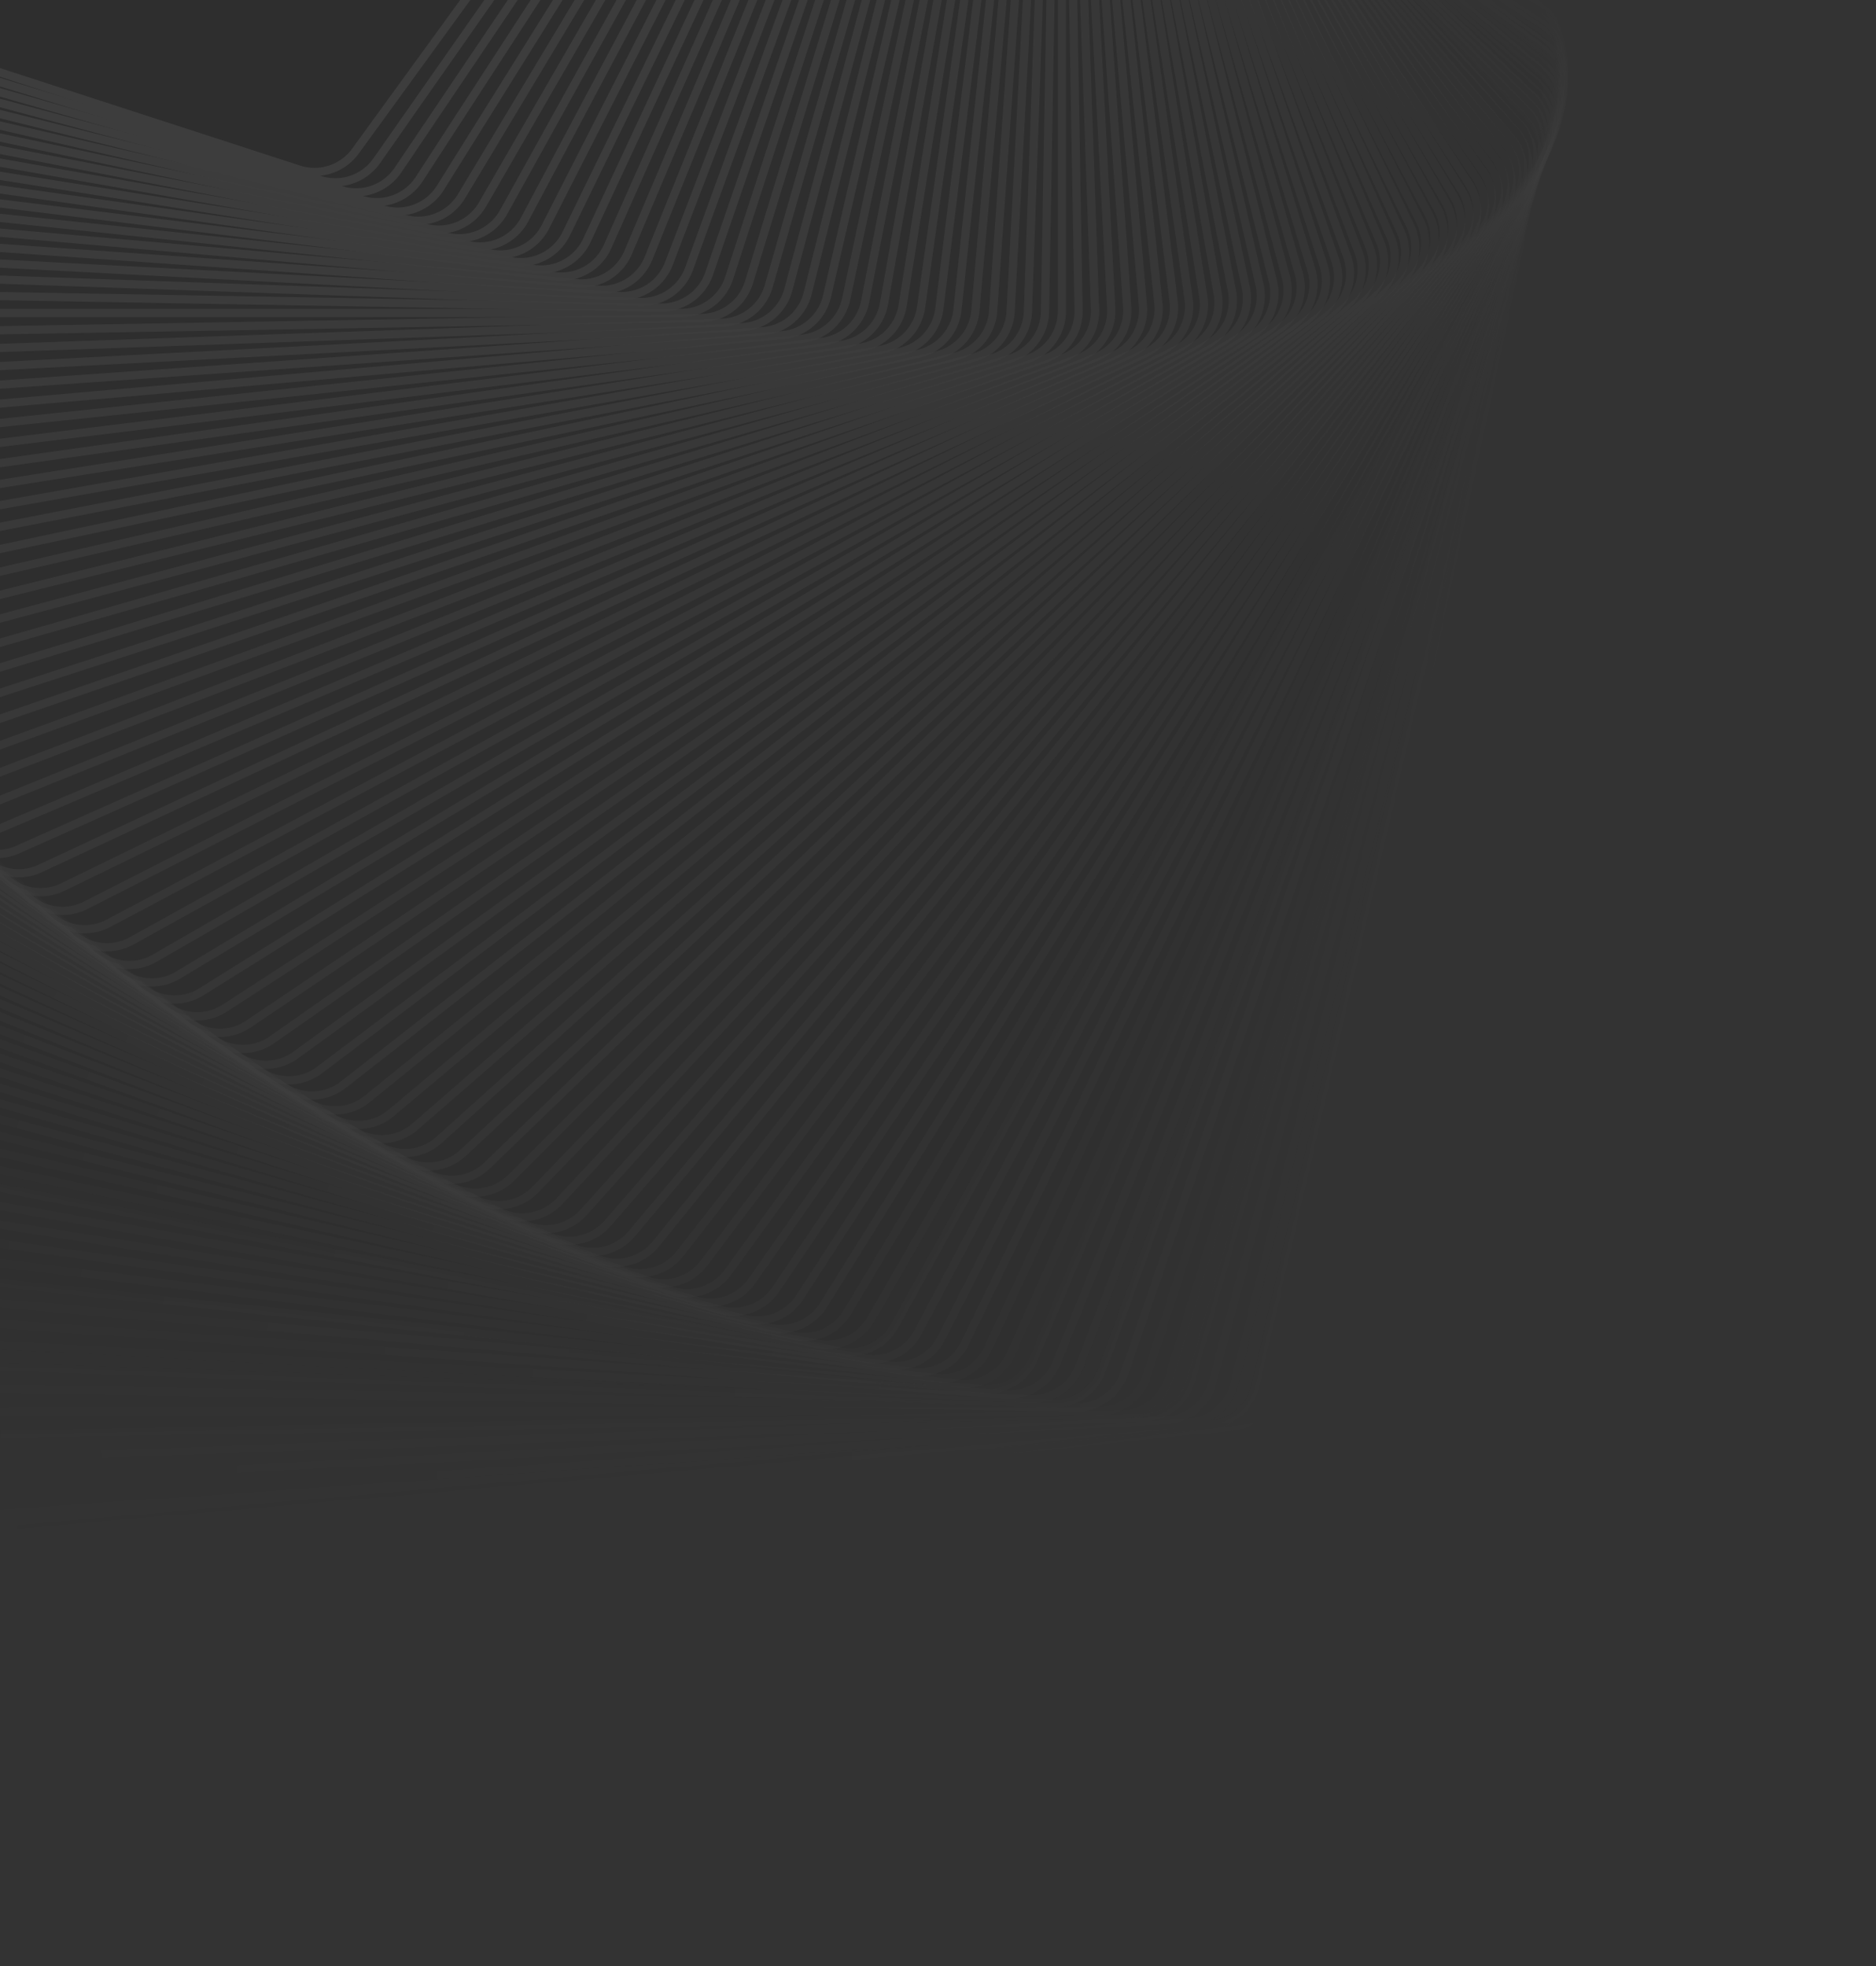 <svg width="685" height="718" xmlns="http://www.w3.org/2000/svg"><rect width="100%" height="100%" fill="#333333" stroke="none"/><g opacity=".1" stroke-width="3"><path opacity=".01" d="M97.252-234.025a18.499 18.499 0 0 1 21.536-3.027L558.42-3.296a18.5 18.5 0 0 1 9.533 19.547L481.491 506.6a18.5 18.5 0 0 1-15.644 15.108l-493.068 69.296a18.501 18.501 0 0 1-19.202-10.21l-218.271-447.522a18.5 18.5 0 0 1 3.777-21.418L97.252-234.025Z" stroke="url(#a)"/><path opacity=".02" d="M103.28-239.309a18.498 18.498 0 0 1 21.585-2.65L559.509-1.032a18.499 18.499 0 0 1 9.191 19.71L473.878 506.5a18.502 18.502 0 0 1-15.906 14.833l-493.248 60.563a18.5 18.5 0 0 1-19.02-10.544L-264.319 120.96a18.5 18.5 0 0 1 4.15-21.349l363.448-338.92Z" stroke="url(#b)"/><path opacity=".03" d="M109.298-244.457a18.499 18.499 0 0 1 21.628-2.273L560.467 1.265a18.498 18.498 0 0 1 8.845 19.868L466.19 506.285a18.5 18.5 0 0 1-16.162 14.552l-493.273 51.845a18.5 18.5 0 0 1-18.834-10.874l-201.738-453.11a18.501 18.501 0 0 1 4.522-21.273l368.593-331.882Z" stroke="url(#c)"/><path opacity=".04" d="M115.303-249.47a18.501 18.501 0 0 1 21.666-1.895L561.291 3.593a18.5 18.5 0 0 1 8.498 20.02L458.431 505.954a18.5 18.5 0 0 1-16.413 14.268l-493.145 43.144a18.499 18.499 0 0 1-18.642-11.201L-263.192 96.489a18.5 18.5 0 0 1 4.893-21.19L115.303-249.47Z" stroke="url(#d)"/><path opacity=".051" d="M121.296-254.348a18.5 18.5 0 0 1 21.695-1.517L561.984 5.95a18.501 18.501 0 0 1 8.147 20.165L450.605 505.506a18.5 18.5 0 0 1-16.66 13.979L-58.918 553.95a18.5 18.5 0 0 1-18.444-11.525l-185.08-458.091a18.498 18.498 0 0 1 5.261-21.102l378.477-317.58Z" stroke="url(#e)"/><path opacity=".061" d="M127.274-259.093a18.501 18.501 0 0 1 21.718-1.138L562.545 8.334a18.5 18.5 0 0 1 7.794 20.303L442.714 504.94a18.5 18.5 0 0 1-16.901 13.687l-492.43 25.807a18.501 18.501 0 0 1-18.24-11.845L-261.568 72.236a18.5 18.5 0 0 1 5.628-21.007l383.215-310.322Z" stroke="url(#f)"/><path opacity=".071" d="M133.234-263.703a18.5 18.5 0 0 1 21.735-.759L562.975 10.741a18.5 18.5 0 0 1 7.438 20.437L434.76 504.257a18.5 18.5 0 0 1-17.138 13.389l-491.844 17.176a18.5 18.5 0 0 1-18.03-12.162L-260.575 60.197a18.5 18.5 0 0 1 5.995-20.906l387.814-302.994Z" stroke="url(#g)"/><path opacity=".081" d="M139.172-268.181a18.498 18.498 0 0 1 21.744-.38l402.353 281.73a18.501 18.501 0 0 1 7.081 20.564L426.742 503.452a18.5 18.5 0 0 1-17.369 13.089l-491.107 8.572a18.5 18.5 0 0 1-17.815-12.474L-259.462 48.217a18.498 18.498 0 0 1 6.358-20.798l392.276-295.6Z" stroke="url(#h)"/><path opacity=".091" d="M145.087-272.527a18.5 18.5 0 0 1 21.748 0L563.432 15.618a18.5 18.5 0 0 1 6.72 20.683L418.666 502.53a18.5 18.5 0 0 1-17.595 12.783h-490.22a18.501 18.501 0 0 1-17.595-12.783L-258.23 36.301a18.5 18.5 0 0 1 6.72-20.683l396.597-288.145Z" stroke="url(#i)"/><path opacity=".101" d="M150.979-276.741a18.5 18.5 0 0 1 21.744.379l390.74 294.444a18.498 18.498 0 0 1 6.358 20.797L410.534 501.483a18.499 18.499 0 0 1-17.815 12.474l-489.184-8.539a18.502 18.502 0 0 1-17.369-13.088L-256.879 24.45a18.5 18.5 0 0 1 7.08-20.564l400.778-280.627Z" stroke="url(#j)"/><path opacity=".111" d="M156.84-280.825a18.502 18.502 0 0 1 21.735.759L563.359 20.56a18.501 18.501 0 0 1 5.994 20.906L402.346 500.315a18.5 18.5 0 0 1-18.03 12.161l-488-17.041a18.5 18.5 0 0 1-17.138-13.39l-134.593-469.38a18.5 18.5 0 0 1 7.439-20.437L156.84-280.825Z" stroke="url(#k)"/><path opacity=".121" d="M162.675-284.778a18.5 18.5 0 0 1 21.718 1.138L563.124 23.05a18.5 18.5 0 0 1 5.628 21.007L394.107 499.024a18.5 18.5 0 0 1-18.239 11.845L-110.8 485.364a18.5 18.5 0 0 1-16.901-13.687L-253.833.947a18.499 18.499 0 0 1 7.794-20.303l408.714-265.422Z" stroke="url(#l)"/><path opacity=".131" d="M168.474-288.601a18.5 18.5 0 0 1 21.695 1.517L562.753 25.551a18.5 18.5 0 0 1 5.262 21.102L385.816 497.61a18.5 18.5 0 0 1-18.443 11.525l-485.19-33.928a18.5 18.5 0 0 1-16.66-13.98L-252.141-10.698a18.5 18.5 0 0 1 8.147-20.165L168.474-288.6Z" stroke="url(#m)"/><path opacity=".141" d="M174.241-292.297a18.5 18.5 0 0 1 21.665 1.895l366.345 318.46a18.499 18.499 0 0 1 4.892 21.19L377.478 496.072a18.5 18.5 0 0 1-18.642 11.201l-483.565-42.306a18.5 18.5 0 0 1-16.413-14.268L-250.336-22.272a18.5 18.5 0 0 1 8.497-20.02l416.08-250.005Z" stroke="url(#n)"/><path opacity=".152" d="M179.972-295.864a18.497 18.497 0 0 1 21.628 2.273l360.017 324.16a18.5 18.5 0 0 1 4.522 21.274L369.095 494.41a18.499 18.499 0 0 1-18.834 10.874l-481.797-50.639a18.5 18.5 0 0 1-16.162-14.552L-248.421-33.771a18.5 18.5 0 0 1 8.846-19.868l419.547-242.225Z" stroke="url(#o)"/><path opacity=".162" d="M185.663-299.305a18.5 18.5 0 0 1 21.586 2.65L560.85 33.084A18.5 18.5 0 0 1 565 54.432l-204.331 438.19a18.5 18.5 0 0 1-19.021 10.544l-479.886-58.923a18.5 18.5 0 0 1-15.905-14.832l-92.254-474.606a18.5 18.5 0 0 1 9.191-19.71l422.869-234.4Z" stroke="url(#p)"/><path opacity=".172" d="M191.312-302.621a18.5 18.5 0 0 1 21.537 3.027L559.95 35.598a18.5 18.5 0 0 1 3.776 21.417L352.2 490.708a18.5 18.5 0 0 1-19.202 10.21l-477.831-67.155a18.5 18.5 0 0 1-15.645-15.107l-83.79-475.197a18.502 18.502 0 0 1 9.534-19.547l426.046-226.533Z" stroke="url(#q)"/><path opacity=".182" d="M196.92-305.811a18.501 18.501 0 0 1 21.481 3.402L558.919 38.109a18.5 18.5 0 0 1 3.402 21.48L343.695 488.669a18.5 18.5 0 0 1-19.378 9.873l-475.637-75.333a18.5 18.5 0 0 1-15.378-15.378l-75.333-475.637a18.5 18.5 0 0 1 9.873-19.378L196.92-305.81Z" stroke="url(#r)"/><path opacity=".192" d="M202.482-308.878a18.499 18.499 0 0 1 21.417 3.777L557.755 40.616a18.502 18.502 0 0 1 3.027 21.537L335.152 486.5a18.5 18.5 0 0 1-19.547 9.533l-473.303-83.456a18.498 18.498 0 0 1-15.107-15.644l-66.887-475.927a18.498 18.498 0 0 1 10.21-19.202l431.964-210.683Z" stroke="url(#s)"/><path opacity=".202" d="M207.999-311.821a18.499 18.499 0 0 1 21.348 4.149L556.463 43.117a18.5 18.5 0 0 1 2.65 21.586L326.578 484.207a18.499 18.499 0 0 1-19.71 9.191l-470.831-91.52a18.5 18.5 0 0 1-14.832-15.905l-58.453-476.067a18.5 18.5 0 0 1 10.543-19.022l434.704-202.705Z" stroke="url(#t)"/><path opacity=".212" d="M213.463-314.644a18.502 18.502 0 0 1 21.273 4.522l320.3 355.73a18.5 18.5 0 0 1 2.273 21.628l-239.34 414.55a18.502 18.502 0 0 1-19.868 8.846l-468.221-99.524a18.5 18.5 0 0 1-14.552-16.162l-50.036-476.058a18.503 18.503 0 0 1 10.874-18.835l437.297-194.697Z" stroke="url(#u)"/><path opacity=".222" d="M218.879-317.346a18.5 18.5 0 0 1 21.19 4.893L553.481 48.086a18.5 18.5 0 0 1 1.896 21.665L309.333 479.237a18.5 18.5 0 0 1-20.019 8.497l-465.475-107.463a18.5 18.5 0 0 1-14.268-16.414l-41.636-475.901a18.5 18.5 0 0 1 11.201-18.642l439.743-186.66Z" stroke="url(#v)"/><path opacity=".232" d="M224.239-319.928a18.5 18.5 0 0 1 21.102 5.262L551.795 50.551a18.501 18.501 0 0 1 1.517 21.695L300.669 476.56a18.5 18.5 0 0 1-20.165 8.147l-462.595-115.338a18.5 18.5 0 0 1-13.98-16.66l-33.257-475.596a18.5 18.5 0 0 1 11.525-18.443l442.042-178.597Z" stroke="url(#w)"/><path opacity=".242" d="M229.544-322.391a18.498 18.498 0 0 1 21.007 5.629L549.979 53a18.502 18.502 0 0 1 1.138 21.719L291.98 473.755a18.502 18.502 0 0 1-20.304 7.794l-459.583-123.146a18.5 18.5 0 0 1-13.687-16.901l-24.901-475.144a18.498 18.498 0 0 1 11.845-18.239l444.194-170.51Z" stroke="url(#x)"/><path opacity=".253" d="M234.792-324.738a18.502 18.502 0 0 1 20.906 5.994L548.035 55.431a18.5 18.5 0 0 1 .759 21.735L283.27 470.82a18.498 18.498 0 0 1-20.437 7.438l-456.44-130.882a18.5 18.5 0 0 1-13.389-17.137l-16.571-474.545a18.5 18.5 0 0 1 12.161-18.03l446.198-162.403Z" stroke="url(#y)"/><path opacity=".263" d="M239.981-326.971a18.5 18.5 0 0 1 20.798 6.359L545.963 57.839a18.5 18.5 0 0 1 .379 21.745L274.54 467.758a18.499 18.499 0 0 1-20.563 7.08L-199.19 336.291a18.5 18.5 0 0 1-13.088-17.368l-8.27-473.801a18.5 18.5 0 0 1 12.474-17.815l448.055-154.278Z" stroke="url(#z)"/><path opacity=".273" d="M245.108-329.087a18.5 18.5 0 0 1 20.684 6.72l277.97 382.593a18.5 18.5 0 0 1 0 21.748l-277.97 382.593a18.502 18.502 0 0 1-20.684 6.721L-204.657 325.15a18.5 18.5 0 0 1-12.783-17.594v-472.911a18.5 18.5 0 0 1 12.783-17.595l449.765-146.137Z" stroke="url(#A)"/><path opacity=".283" d="M250.172-331.091a18.501 18.501 0 0 1 20.563 7.081L541.434 62.588a18.5 18.5 0 0 1-.379 21.745L257.028 461.248a18.5 18.5 0 0 1-20.797 6.359l-446.237-153.652a18.499 18.499 0 0 1-12.474-17.815l8.236-471.877a18.5 18.5 0 0 1 13.089-17.369l451.327-137.985Z" stroke="url(#B)"/><path opacity=".293" d="M255.169-332.983a18.5 18.5 0 0 1 20.437 7.439L538.979 64.922a18.5 18.5 0 0 1-.759 21.735L248.251 457.8a18.5 18.5 0 0 1-20.906 5.995l-442.583-161.087a18.502 18.502 0 0 1-12.162-18.03l16.438-470.701a18.499 18.499 0 0 1 13.389-17.138l452.742-129.822Z" stroke="url(#C)"/><path opacity=".303" d="M260.102-334.765a18.501 18.501 0 0 1 20.304 7.794L536.4 67.226a18.5 18.5 0 0 1-1.138 21.718L239.465 454.223a18.5 18.5 0 0 1-21.007 5.629L-220.349 291.41a18.5 18.5 0 0 1-11.845-18.24l24.599-469.382a18.5 18.5 0 0 1 13.687-16.901l454.01-121.652Z" stroke="url(#D)"/><path opacity=".313" d="M264.964-336.438a18.5 18.5 0 0 1 20.164 8.147L533.695 69.498a18.5 18.5 0 0 1-1.518 21.695L230.669 450.517a18.5 18.5 0 0 1-21.102 5.262l-434.909-175.715a18.5 18.5 0 0 1-11.525-18.443l32.72-467.922a18.5 18.5 0 0 1 13.98-16.66l455.131-113.477Z" stroke="url(#E)"/><path opacity=".323" d="M269.757-338.003a18.5 18.5 0 0 1 20.02 8.497l241.09 401.243a18.5 18.5 0 0 1-1.895 21.665L221.869 446.684a18.5 18.5 0 0 1-21.191 4.892l-430.891-182.902a18.502 18.502 0 0 1-11.201-18.642l40.798-466.322a18.5 18.5 0 0 1 14.268-16.413l456.105-105.3Z" stroke="url(#F)"/><path opacity=".333" d="M274.476-339.463a18.5 18.5 0 0 1 19.868 8.846L527.915 73.939a18.5 18.5 0 0 1-2.274 21.629L213.063 442.722a18.5 18.5 0 0 1-21.273 4.521L-234.965 257.24a18.503 18.503 0 0 1-10.874-18.835l48.83-464.582a18.501 18.501 0 0 1 14.552-16.162l456.933-97.124Z" stroke="url(#G)"/><path opacity=".343" d="M279.123-340.818a18.5 18.5 0 0 1 19.71 9.191l226.009 407.73a18.501 18.501 0 0 1-2.651 21.586L204.257 438.631a18.499 18.499 0 0 1-21.348 4.15l-422.502-197.016a18.5 18.5 0 0 1-10.544-19.021l56.813-462.705a18.502 18.502 0 0 1 14.832-15.906l457.615-88.951Z" stroke="url(#H)"/><path opacity=".354" d="M283.691-342.069a18.5 18.5 0 0 1 19.547 9.533L521.645 78.227a18.5 18.5 0 0 1-3.027 21.537L195.451 434.413a18.5 18.5 0 0 1-21.418 3.777l-418.135-203.938a18.5 18.5 0 0 1-10.21-19.203l64.746-460.69a18.498 18.498 0 0 1 15.107-15.644l458.15-80.784Z" stroke="url(#I)"/><path opacity=".364" d="M288.184-343.221a18.5 18.5 0 0 1 19.378 9.873L518.33 80.307a18.5 18.5 0 0 1-3.402 21.481L186.649 430.066a18.5 18.5 0 0 1-21.48 3.403l-413.656-210.768a18.5 18.5 0 0 1-9.873-19.378l72.626-458.541a18.499 18.499 0 0 1 15.378-15.378l458.54-72.625Z" stroke="url(#J)"/><path opacity=".374" d="M292.596-344.272a18.502 18.502 0 0 1 19.203 10.21L514.894 82.345a18.499 18.499 0 0 1-3.777 21.417L177.851 425.594a18.501 18.501 0 0 1-21.536 3.027L-252.75 211.117a18.5 18.5 0 0 1-9.534-19.547l80.45-456.256a18.502 18.502 0 0 1 15.644-15.108l458.786-64.478Z" stroke="url(#K)"/><path opacity=".384" d="M296.929-345.224a18.499 18.499 0 0 1 19.021 10.544L511.341 84.336a18.5 18.5 0 0 1-4.15 21.348L169.062 420.995a18.502 18.502 0 0 1-21.586 2.65l-404.365-224.144a18.5 18.5 0 0 1-9.192-19.71l88.218-453.839a18.5 18.5 0 0 1 15.905-14.832l458.887-56.344Z" stroke="url(#L)"/><path opacity=".394" d="M301.179-346.081a18.498 18.498 0 0 1 18.834 10.874L507.67 86.276a18.5 18.5 0 0 1-4.522 21.273L160.283 416.267a18.499 18.499 0 0 1-21.629 2.273l-399.56-230.685a18.5 18.5 0 0 1-8.845-19.868l95.924-451.29a18.5 18.5 0 0 1 16.162-14.552l458.844-48.226Z" stroke="url(#M)"/><path opacity=".404" d="M305.347-346.842a18.497 18.497 0 0 1 18.641 11.201l179.897 423.81a18.502 18.502 0 0 1-4.892 21.19L151.517 411.415a18.501 18.501 0 0 1-21.665 1.896l-394.649-237.129a18.5 18.5 0 0 1-8.497-20.019l103.57-448.61a18.5 18.5 0 0 1 16.413-14.268l458.658-40.127Z" stroke="url(#N)"/><path opacity=".414" d="M309.426-347.51a18.501 18.501 0 0 1 18.444 11.524L499.982 90.007a18.5 18.5 0 0 1-5.261 21.102L142.763 406.437a18.5 18.5 0 0 1-21.695 1.517l-389.634-243.471a18.499 18.499 0 0 1-8.147-20.164l111.15-445.801a18.5 18.5 0 0 1 16.66-13.979l458.329-32.049Z" stroke="url(#O)"/><path opacity=".424" d="M313.419-348.087a18.501 18.501 0 0 1 18.24 11.845L495.966 91.792a18.5 18.5 0 0 1-5.629 21.007L134.026 401.334a18.5 18.5 0 0 1-21.718 1.138l-384.519-249.709a18.5 18.5 0 0 1-7.794-20.304l118.665-442.864a18.498 18.498 0 0 1 16.901-13.686l457.858-23.996Z" stroke="url(#P)"/><path opacity=".434" d="M317.325-348.574a18.5 18.5 0 0 1 18.03 12.161L491.838 93.52a18.5 18.5 0 0 1-5.995 20.905L125.309 396.106a18.5 18.5 0 0 1-21.735.759L-275.731 141.02a18.5 18.5 0 0 1-7.439-20.436l126.111-439.802a18.5 18.5 0 0 1 17.138-13.389l457.246-15.967Z" stroke="url(#Q)"/><path opacity=".444" d="M321.141-348.973a18.5 18.5 0 0 1 17.815 12.474l148.642 431.69a18.498 18.498 0 0 1-6.358 20.797L116.612 390.755a18.5 18.5 0 0 1-21.745.379L-279.127 129.26a18.499 18.499 0 0 1-7.081-20.563l133.486-436.613a18.502 18.502 0 0 1 17.369-13.089l456.494-7.968Z" stroke="url(#R)"/><path opacity=".455" d="M324.864-349.286a18.5 18.5 0 0 1 17.595 12.784L483.247 96.801a18.5 18.5 0 0 1-6.72 20.683L107.937 385.28a18.5 18.5 0 0 1-21.748 0L-282.4 117.484a18.501 18.501 0 0 1-6.721-20.683l140.789-433.303a18.5 18.5 0 0 1 17.594-12.784h455.602Z" stroke="url(#S)"/><path opacity=".465" d="M328.496-349.514a18.5 18.5 0 0 1 17.369 13.088L478.789 98.349a18.501 18.501 0 0 1-7.081 20.563L99.288 379.683a18.5 18.5 0 0 1-21.744-.38l-363.091-273.609a18.5 18.5 0 0 1-6.359-20.798l148.016-429.87a18.5 18.5 0 0 1 17.815-12.475l454.571 7.935Z" stroke="url(#T)"/><path opacity=".475" d="M332.035-349.66a18.5 18.5 0 0 1 17.138 13.389l125.05 436.104a18.499 18.499 0 0 1-7.438 20.437L90.669 373.963a18.499 18.499 0 0 1-21.735-.759L-288.57 93.892a18.501 18.501 0 0 1-5.994-20.906l155.167-426.318a18.5 18.5 0 0 1 18.03-12.161l453.402 15.833Z" stroke="url(#U)"/><path opacity=".485" d="M335.478-349.726a18.502 18.502 0 0 1 16.902 13.687l117.171 437.291a18.5 18.5 0 0 1-7.793 20.303L82.078 368.122a18.5 18.5 0 0 1-21.719-1.138L-291.468 82.08a18.501 18.501 0 0 1-5.629-21.007l162.24-422.647a18.498 18.498 0 0 1 18.239-11.845l452.096 23.693Z" stroke="url(#V)"/><path opacity=".495" d="M338.826-349.712a18.5 18.5 0 0 1 16.66 13.979l109.289 438.336a18.5 18.5 0 0 1-8.147 20.165L73.518 362.161a18.498 18.498 0 0 1-21.695-1.517L-294.24 70.262a18.5 18.5 0 0 1-5.262-21.102l169.231-418.86a18.5 18.5 0 0 1 18.443-11.525l450.655 31.513Z" stroke="url(#W)"/><path opacity=".505" d="M342.074-349.621a18.5 18.5 0 0 1 16.414 14.268l101.406 439.239a18.5 18.5 0 0 1-8.498 20.019L64.991 356.081a18.5 18.5 0 0 1-21.665-1.895L-296.892 58.439a18.5 18.5 0 0 1-4.893-21.191l176.139-414.958a18.502 18.502 0 0 1 18.642-11.201l449.078 39.29Z" stroke="url(#X)"/><path opacity=".515" d="M345.224-349.456a18.499 18.499 0 0 1 16.162 14.552l93.526 440.002a18.502 18.502 0 0 1-8.846 19.868L56.5 349.882a18.5 18.5 0 0 1-21.629-2.274l-334.29-300.996a18.5 18.5 0 0 1-4.522-21.273l182.963-410.941a18.502 18.502 0 0 1 18.835-10.875l447.367 47.021Z" stroke="url(#Y)"/><path opacity=".525" d="M348.276-349.218a18.5 18.5 0 0 1 15.905 14.832l85.649 440.623a18.501 18.501 0 0 1-9.192 19.711L48.048 343.564a18.5 18.5 0 0 1-21.586-2.65L-301.821 34.785a18.5 18.5 0 0 1-4.15-21.348l189.701-406.815a18.5 18.5 0 0 1 19.021-10.544l445.525 54.704Z" stroke="url(#Z)"/><path opacity=".535" d="M351.225-348.908a18.498 18.498 0 0 1 15.644 15.107l77.779 441.104a18.5 18.5 0 0 1-9.534 19.547L39.634 337.13a18.499 18.499 0 0 1-21.536-3.027L-304.101 22.96a18.5 18.5 0 0 1-3.776-21.418l196.35-402.577a18.5 18.5 0 0 1 19.203-10.21l443.549 62.337Z" stroke="url(#aa)"/><path opacity=".545" d="M354.073-348.529a18.5 18.5 0 0 1 15.378 15.378l69.918 441.444a18.5 18.5 0 0 1-9.874 19.378L31.263 330.581a18.501 18.501 0 0 1-21.48-3.402l-316.04-316.04a18.501 18.501 0 0 1-3.402-21.48l202.91-398.233a18.5 18.5 0 0 1 19.378-9.873l441.444 69.918Z" stroke="url(#ab)"/><path opacity=".556" d="M356.818-348.083a18.502 18.502 0 0 1 15.108 15.645l62.069 441.645a18.502 18.502 0 0 1-10.21 19.202L22.936 323.916a18.5 18.5 0 0 1-21.418-3.777L-308.289-.675a18.502 18.502 0 0 1-3.027-21.537l209.378-393.782a18.5 18.5 0 0 1 19.547-9.533l439.209 77.444Z" stroke="url(#ac)"/><path opacity=".566" d="M359.459-347.571a18.5 18.5 0 0 1 14.832 15.905l54.234 441.707a18.498 18.498 0 0 1-10.543 19.021L14.653 317.137a18.5 18.5 0 0 1-21.348-4.15L-310.2-12.483a18.501 18.501 0 0 1-2.651-21.585l215.752-389.227a18.5 18.5 0 0 1 19.71-9.191l436.848 84.915Z" stroke="url(#ad)"/><path opacity=".576" d="M361.996-346.996a18.5 18.5 0 0 1 14.552 16.162l46.417 441.629a18.499 18.499 0 0 1-10.874 18.834L6.421 310.246a18.5 18.5 0 0 1-21.273-4.522L-311.988-24.278a18.5 18.5 0 0 1-2.273-21.63l222.03-384.568a18.5 18.5 0 0 1 19.869-8.846l434.358 92.326Z" stroke="url(#ae)"/><path opacity=".586" d="M364.425-346.36a18.498 18.498 0 0 1 14.268 16.413l38.619 441.415a18.497 18.497 0 0 1-11.201 18.641L-1.765 303.242a18.499 18.499 0 0 1-21.19-4.892L-313.657-36.062a18.5 18.5 0 0 1-1.895-21.665l228.213-379.811a18.5 18.5 0 0 1 20.02-8.498l431.743 99.676Z" stroke="url(#af)"/><path opacity=".596" d="M366.749-345.665a18.5 18.5 0 0 1 13.98 16.66l30.842 441.062a18.5 18.5 0 0 1-11.525 18.443L-9.898 296.128A18.498 18.498 0 0 1-31 290.867L-315.2-47.831a18.5 18.5 0 0 1-1.517-21.695L-82.42-444.481a18.5 18.5 0 0 1 20.164-8.147L366.75-345.665Z" stroke="url(#ag)"/><path opacity=".606" d="M368.966-344.911a18.499 18.499 0 0 1 13.686 16.901l23.09 440.572a18.501 18.501 0 0 1-11.845 18.24L-17.978 288.906a18.501 18.501 0 0 1-21.007-5.629l-277.641-342.86a18.5 18.5 0 0 1-1.139-21.718l240.283-370.002a18.5 18.5 0 0 1 20.303-7.793l426.145 114.185Z" stroke="url(#ah)"/><path opacity=".616" d="M371.074-344.104a18.499 18.499 0 0 1 13.389 17.138l15.364 439.947a18.5 18.5 0 0 1-12.162 18.03L-26.002 281.574a18.5 18.5 0 0 1-20.905-5.995L-317.931-71.316a18.5 18.5 0 0 1-.759-21.734l246.165-364.956a18.5 18.5 0 0 1 20.437-7.438l423.162 121.34Z" stroke="url(#ai)"/><path opacity=".626" d="M373.072-343.243a18.5 18.5 0 0 1 13.088 17.369l7.666 439.187a18.499 18.499 0 0 1-12.474 17.814L-33.97 274.135a18.5 18.5 0 0 1-20.798-6.359l-264.35-350.804a18.5 18.5 0 0 1-.379-21.744l251.945-359.816a18.501 18.501 0 0 1 20.564-7.081l420.06 128.426Z" stroke="url(#aj)"/><path opacity=".636" d="M374.96-342.331a18.5 18.5 0 0 1 12.783 17.595v438.292c0 8.014-5.16 15.118-12.783 17.594L-41.88 266.59a18.5 18.5 0 0 1-20.684-6.72L-320.186-94.716a18.5 18.5 0 0 1 0-21.748L-62.564-471.05a18.501 18.501 0 0 1 20.684-6.721l416.84 135.44Z" stroke="url(#ak)"/><path opacity=".646" d="M376.74-341.37a18.499 18.499 0 0 1 12.474 17.815l-7.633 437.264a18.502 18.502 0 0 1-13.088 17.369L-49.728 258.941a18.501 18.501 0 0 1-20.563-7.081l-250.843-358.24a18.5 18.5 0 0 1 .38-21.745l263.192-349.267a18.5 18.5 0 0 1 20.797-6.359L376.74-341.37Z" stroke="url(#al)"/><path opacity=".657" d="M378.407-340.362a18.5 18.5 0 0 1 12.161 18.03l-15.229 436.103a18.499 18.499 0 0 1-13.389 17.137l-419.465 120.28a18.5 18.5 0 0 1-20.437-7.438l-244.014-361.767a18.499 18.499 0 0 1 .759-21.734l268.656-343.864a18.5 18.5 0 0 1 20.905-5.994l410.053 149.247Z" stroke="url(#am)"/><path opacity=".667" d="M379.964-339.309a18.501 18.501 0 0 1 11.845 18.24l-22.788 434.81a18.5 18.5 0 0 1-13.686 16.902L-65.236 243.334a18.5 18.5 0 0 1-20.304-7.793l-237.14-365.164a18.5 18.5 0 0 1 1.139-21.718l274.01-338.375a18.5 18.5 0 0 1 21.007-5.629l406.488 156.036Z" stroke="url(#an)"/><path opacity=".677" d="M381.408-338.213a18.5 18.5 0 0 1 11.525 18.443l-30.306 433.387a18.5 18.5 0 0 1-13.979 16.66L-72.893 235.379a18.5 18.5 0 0 1-20.165-8.147l-230.221-368.431a18.501 18.501 0 0 1 1.517-21.695l279.257-332.804a18.5 18.5 0 0 1 21.102-5.262l402.811 162.747Z" stroke="url(#ao)"/><path opacity=".687" d="M382.739-337.078a18.5 18.5 0 0 1 11.201 18.642l-37.78 431.835a18.5 18.5 0 0 1-14.268 16.413l-422.374 97.513a18.5 18.5 0 0 1-20.019-8.498l-223.261-371.568a18.5 18.5 0 0 1 1.895-21.665l284.392-327.155a18.499 18.499 0 0 1 21.19-4.892L382.74-337.078Z" stroke="url(#ap)"/><path opacity=".697" d="M383.958-335.903a18.5 18.5 0 0 1 10.874 18.835l-45.211 430.153a18.501 18.501 0 0 1-14.552 16.162l-423.071 89.926a18.5 18.5 0 0 1-19.868-8.845l-216.261-374.576a18.5 18.5 0 0 1 2.273-21.629l289.414-321.427a18.5 18.5 0 0 1 21.273-4.521l395.129 175.922Z" stroke="url(#aq)"/><path opacity=".707" d="M385.061-334.691a18.499 18.499 0 0 1 10.544 19.021l-52.594 428.344a18.502 18.502 0 0 1-14.832 15.906l-423.632 82.345a18.498 18.498 0 0 1-19.71-9.191l-209.225-377.451a18.5 18.5 0 0 1 2.65-21.586l294.324-315.624a18.501 18.501 0 0 1 21.349-4.15L385.06-334.691Z" stroke="url(#ar)"/><path opacity=".717" d="M386.053-333.446a18.502 18.502 0 0 1 10.21 19.203l-59.928 426.408a18.5 18.5 0 0 1-15.107 15.645l-424.058 74.772a18.5 18.5 0 0 1-19.547-9.533l-202.154-380.197a18.501 18.501 0 0 1 3.027-21.536l299.12-309.747a18.5 18.5 0 0 1 21.417-3.777l387.02 188.762Z" stroke="url(#as)"/><path opacity=".727" d="M386.928-332.168a18.5 18.5 0 0 1 9.873 19.378l-67.21 424.348a18.5 18.5 0 0 1-15.378 15.378l-424.348 67.21a18.5 18.5 0 0 1-19.378-9.873l-195.051-382.81a18.5 18.5 0 0 1 3.402-21.48l303.8-303.8a18.5 18.5 0 0 1 21.48-3.402l382.81 195.051Z" stroke="url(#at)"/><path opacity=".737" d="M387.69-330.859a18.5 18.5 0 0 1 9.533 19.547l-74.438 422.164a18.5 18.5 0 0 1-15.645 15.107l-424.504 59.66a18.498 18.498 0 0 1-19.202-10.21l-187.919-385.291a18.501 18.501 0 0 1 3.776-21.418l308.364-297.783a18.499 18.499 0 0 1 21.536-3.027L387.69-330.859Z" stroke="url(#au)"/><path opacity=".747" d="M388.335-329.524a18.502 18.502 0 0 1 9.191 19.711l-81.612 419.856a18.5 18.5 0 0 1-15.906 14.832L-124.518 177a18.5 18.5 0 0 1-19.021-10.543l-180.76-387.641a18.5 18.5 0 0 1 4.15-21.349l312.81-291.7a18.501 18.501 0 0 1 21.586-2.651l374.088 207.36Z" stroke="url(#av)"/><path opacity=".758" d="M388.867-328.162a18.5 18.5 0 0 1 8.846 19.868l-88.727 417.427a18.5 18.5 0 0 1-16.162 14.552l-424.415 44.608a18.5 18.5 0 0 1-18.834-10.874l-173.576-389.858a18.5 18.5 0 0 1 4.522-21.273L-2.34-539.265a18.499 18.499 0 0 1 21.629-2.273l369.578 213.376Z" stroke="url(#aw)"/><path opacity=".768" d="M389.283-326.776a18.5 18.5 0 0 1 8.497 20.019l-95.782 414.878a18.5 18.5 0 0 1-16.413 14.268l-424.171 37.11a18.5 18.5 0 0 1-18.642-11.201l-166.369-391.942a18.5 18.5 0 0 1 4.892-21.191L2.643-544.179a18.502 18.502 0 0 1 21.666-1.896l364.974 219.299Z" stroke="url(#ax)"/><path opacity=".778" d="M389.582-325.369a18.5 18.5 0 0 1 8.147 20.165l-102.776 412.21a18.498 18.498 0 0 1-16.66 13.979l-423.794 29.635a18.5 18.5 0 0 1-18.443-11.525L-323.088-254.8a18.498 18.498 0 0 1 5.261-21.102L7.611-548.977a18.501 18.501 0 0 1 21.695-1.517l360.276 225.125Z" stroke="url(#ay)"/><path opacity=".788" d="M389.765-323.941a18.5 18.5 0 0 1 7.794 20.303L287.854 105.787a18.502 18.502 0 0 1-16.902 13.687l-423.287 22.183a18.5 18.5 0 0 1-18.239-11.845l-151.901-395.714a18.5 18.5 0 0 1 5.629-21.007L12.561-553.658a18.5 18.5 0 0 1 21.719-1.138l355.485 230.855Z" stroke="url(#az)"/><path opacity=".798" d="M389.835-322.497a18.5 18.5 0 0 1 7.438 20.436L280.704 104.462a18.5 18.5 0 0 1-17.138 13.39l-422.648 14.759a18.5 18.5 0 0 1-18.03-12.161l-144.642-397.402a18.502 18.502 0 0 1 5.994-20.906L17.495-558.225a18.502 18.502 0 0 1 21.735-.759l350.605 236.487Z" stroke="url(#aA)"/><path opacity=".808" d="M389.786-321.038a18.5 18.5 0 0 1 7.08 20.564L273.502 103.033a18.499 18.499 0 0 1-17.369 13.088l-421.88 7.364a18.499 18.499 0 0 1-17.815-12.474l-137.372-398.956a18.5 18.5 0 0 1 6.359-20.798l336.98-253.932a18.5 18.5 0 0 1 21.744-.38l345.637 242.017Z" stroke="url(#aB)"/><path opacity=".818" d="M389.624-319.565a18.5 18.5 0 0 1 6.72 20.684L266.253 101.497a18.497 18.497 0 0 1-17.594 12.783h-420.983a18.497 18.497 0 0 1-17.594-12.783l-130.091-400.378a18.5 18.5 0 0 1 6.72-20.684L27.293-567.012a18.5 18.5 0 0 1 21.748 0l340.583 247.447Z" stroke="url(#aC)"/><path opacity=".828" d="M389.344-318.081a18.5 18.5 0 0 1 6.359 20.797L258.957 99.854a18.5 18.5 0 0 1-17.815 12.474l-419.957-7.33a18.502 18.502 0 0 1-17.369-13.088L-318.986-309.76a18.5 18.5 0 0 1 7.08-20.563L32.156-571.236a18.499 18.499 0 0 1 21.744.38l335.444 252.775Z" stroke="url(#aD)"/><path opacity=".838" d="M388.95-316.587a18.5 18.5 0 0 1 5.995 20.905L251.618 98.106a18.5 18.5 0 0 1-18.03 12.161l-418.804-14.625a18.5 18.5 0 0 1-17.138-13.39l-115.509-402.825a18.5 18.5 0 0 1 7.439-20.437L36.992-575.345a18.5 18.5 0 0 1 21.735.759L388.95-316.587Z" stroke="url(#aE)"/><path opacity=".848" d="M388.438-315.088a18.5 18.5 0 0 1 5.629 21.007L244.234 96.247a18.501 18.501 0 0 1-18.239 11.845L-191.53 86.21a18.501 18.501 0 0 1-16.902-13.686l-108.211-403.852a18.5 18.5 0 0 1 7.793-20.303L41.797-579.344a18.501 18.501 0 0 1 21.718 1.138l324.923 263.118Z" stroke="url(#aF)"/><path opacity=".859" d="M387.813-313.583a18.498 18.498 0 0 1 5.261 21.102L236.812 94.281a18.5 18.5 0 0 1-18.443 11.525l-416.12-29.098a18.5 18.5 0 0 1-16.66-13.98l-100.915-404.745a18.502 18.502 0 0 1 8.147-20.164L46.573-583.23a18.5 18.5 0 0 1 21.695 1.517l319.545 268.13Z" stroke="url(#aG)"/><path opacity=".869" d="M387.071-312.076a18.5 18.5 0 0 1 4.892 21.191L229.351 92.205a18.5 18.5 0 0 1-18.642 11.201l-414.591-36.272a18.5 18.5 0 0 1-16.413-14.268l-93.619-405.508a18.5 18.5 0 0 1 8.498-20.019l356.73-214.346a18.502 18.502 0 0 1 21.666 1.896l314.091 273.035Z" stroke="url(#aH)"/><path opacity=".879" d="M386.213-310.567a18.5 18.5 0 0 1 4.522 21.273L221.853 90.022a18.5 18.5 0 0 1-18.835 10.874L-209.92 57.494a18.5 18.5 0 0 1-16.162-14.552l-86.328-406.139a18.5 18.5 0 0 1 8.846-19.868L56.021-590.672a18.5 18.5 0 0 1 21.629 2.274l308.563 277.831Z" stroke="url(#aI)"/><path opacity=".889" d="M385.242-309.061a18.5 18.5 0 0 1 4.149 21.349L214.321 87.727A18.5 18.5 0 0 1 195.3 98.271l-411.164-50.485a18.5 18.5 0 0 1-15.905-14.832l-79.043-406.64a18.5 18.5 0 0 1 9.191-19.711L60.692-594.23a18.501 18.501 0 0 1 21.586 2.651l302.964 282.518Z" stroke="url(#aJ)"/><path opacity=".899" d="M384.155-307.558a18.5 18.5 0 0 1 3.777 21.418L206.758 85.322a18.501 18.501 0 0 1-19.203 10.21l-409.267-57.518a18.5 18.5 0 0 1-15.645-15.108l-71.767-407.011a18.502 18.502 0 0 1 9.534-19.547L65.323-597.68a18.502 18.502 0 0 1 21.537 3.027l297.295 287.095Z" stroke="url(#aK)"/><path opacity=".909" d="M382.953-306.059a18.5 18.5 0 0 1 3.402 21.48L199.162 82.808a18.5 18.5 0 0 1-19.378 9.873L-227.467 28.18a18.499 18.499 0 0 1-15.378-15.378l-64.503-407.252a18.499 18.499 0 0 1 9.874-19.377L69.913-601.021a18.5 18.5 0 0 1 21.48 3.402l291.56 291.56Z" stroke="url(#aL)"/><path opacity=".919" d="M381.639-304.569a18.5 18.5 0 0 1 3.027 21.537L191.541 80.183a18.5 18.5 0 0 1-19.547 9.533l-405.117-71.433A18.499 18.499 0 0 1-248.23 2.64l-57.251-407.363a18.497 18.497 0 0 1 10.21-19.202L74.462-604.258a18.501 18.501 0 0 1 21.418 3.777l285.759 295.912Z" stroke="url(#aM)"/><path opacity=".929" d="M380.211-303.088a18.5 18.5 0 0 1 2.65 21.586L183.893 77.446a18.5 18.5 0 0 1-19.71 9.191L-238.682 8.328a18.5 18.5 0 0 1-14.832-15.905l-50.016-407.346a18.499 18.499 0 0 1 10.544-19.021L78.967-607.389a18.499 18.499 0 0 1 21.348 4.15l279.896 300.151Z" stroke="url(#aN)"/><path opacity=".939" d="M378.669-301.618a18.499 18.499 0 0 1 2.273 21.629L176.221 74.599a18.501 18.501 0 0 1-19.868 8.846L-244.143-1.683a18.498 18.498 0 0 1-14.552-16.162l-42.799-407.201a18.5 18.5 0 0 1 10.874-18.834L83.425-610.415a18.5 18.5 0 0 1 21.273 4.521l273.971 304.276Z" stroke="url(#aO)"/><path opacity=".949" d="M377.013-300.163a18.501 18.501 0 0 1 1.895 21.666L168.525 71.64a18.5 18.5 0 0 1-20.02 8.497L-249.507-11.75a18.5 18.5 0 0 1-14.268-16.414l-35.601-406.927a18.497 18.497 0 0 1 11.201-18.641L87.834-613.34a18.5 18.5 0 0 1 21.191 4.892l267.988 308.285Z" stroke="url(#aP)"/><path opacity=".96" d="M375.247-298.722a18.5 18.5 0 0 1 1.517 21.695L160.812 68.57a18.5 18.5 0 0 1-20.165 8.147l-395.415-98.588a18.5 18.5 0 0 1-13.979-16.66l-28.427-406.528a18.498 18.498 0 0 1 11.525-18.443l377.846-152.66a18.501 18.501 0 0 1 21.102 5.262l261.948 312.178Z" stroke="url(#aQ)"/><path opacity=".97" d="M373.368-297.3a18.5 18.5 0 0 1 1.138 21.718L153.079 65.387a18.5 18.5 0 0 1-20.304 7.794L-259.93-32.044a18.498 18.498 0 0 1-13.686-16.902l-21.278-406.001a18.498 18.498 0 0 1 11.845-18.239L96.506-618.884a18.5 18.5 0 0 1 21.007 5.629L373.368-297.3Z" stroke="url(#aR)"/><path opacity=".98" d="M371.381-295.896a18.5 18.5 0 0 1 .759 21.734L145.333 62.093a18.5 18.5 0 0 1-20.437 7.438L-264.988-42.266a18.499 18.499 0 0 1-13.389-17.138l-14.156-405.349a18.5 18.5 0 0 1 12.162-18.03l381.136-138.723a18.5 18.5 0 0 1 20.905 5.995l249.711 319.615Z" stroke="url(#aS)"/><path opacity=".99" d="M369.28-294.515a18.5 18.5 0 0 1 .38 21.745L137.571 58.688a18.5 18.5 0 0 1-20.563 7.08L-269.947-52.535a18.5 18.5 0 0 1-13.088-17.37l-7.062-404.573a18.5 18.5 0 0 1 12.474-17.815l382.59-131.736a18.5 18.5 0 0 1 20.798 6.359L369.28-294.515Z" stroke="url(#aT)"/><path d="M367.071-293.155a18.5 18.5 0 0 1 0 21.748L129.797 55.171a18.5 18.5 0 0 1-20.683 6.72L-274.803-62.85a18.5 18.5 0 0 1-12.783-17.595v-403.673a18.5 18.5 0 0 1 12.784-17.595l383.916-124.741a18.499 18.499 0 0 1 20.683 6.72l237.274 326.579Z" stroke="url(#aU)"/></g><defs><linearGradient id="a" x1="-89.838" y1="236.032" x2="438.189" y2="161.823" gradientUnits="userSpaceOnUse"><stop stop-color="#fff" stop-opacity=".13"/><stop offset="1" stop-color="#9B9B9B"/></linearGradient><linearGradient id="b" x1="-91.611" y1="226.54" x2="436.665" y2="161.676" gradientUnits="userSpaceOnUse"><stop stop-color="#fff" stop-opacity=".13"/><stop offset="1" stop-color="#9B9B9B"/></linearGradient><linearGradient id="c" x1="-93.305" y1="217.055" x2="435.055" y2="161.522" gradientUnits="userSpaceOnUse"><stop stop-color="#fff" stop-opacity=".13"/><stop offset="1" stop-color="#9B9B9B"/></linearGradient><linearGradient id="d" x1="-94.918" y1="207.578" x2="433.361" y2="161.359" gradientUnits="userSpaceOnUse"><stop stop-color="#fff" stop-opacity=".13"/><stop offset="1" stop-color="#9B9B9B"/></linearGradient><linearGradient id="e" x1="-96.451" y1="198.11" x2="431.584" y2="161.186" gradientUnits="userSpaceOnUse"><stop stop-color="#fff" stop-opacity=".13"/><stop offset="1" stop-color="#9B9B9B"/></linearGradient><linearGradient id="f" x1="-97.903" y1="188.653" x2="429.725" y2="161.001" gradientUnits="userSpaceOnUse"><stop stop-color="#fff" stop-opacity=".13"/><stop offset="1" stop-color="#9B9B9B"/></linearGradient><linearGradient id="g" x1="-99.274" y1="179.208" x2="427.783" y2="160.803" gradientUnits="userSpaceOnUse"><stop stop-color="#fff" stop-opacity=".13"/><stop offset="1" stop-color="#9B9B9B"/></linearGradient><linearGradient id="h" x1="-100.568" y1="169.777" x2="425.757" y2="160.59" gradientUnits="userSpaceOnUse"><stop stop-color="#fff" stop-opacity=".13"/><stop offset="1" stop-color="#9B9B9B"/></linearGradient><linearGradient id="i" x1="-101.782" y1="160.361" x2="423.65" y2="160.361" gradientUnits="userSpaceOnUse"><stop stop-color="#fff" stop-opacity=".13"/><stop offset="1" stop-color="#9B9B9B"/></linearGradient><linearGradient id="j" x1="-102.917" y1="150.961" x2="421.463" y2="160.114" gradientUnits="userSpaceOnUse"><stop stop-color="#fff" stop-opacity=".13"/><stop offset="1" stop-color="#9B9B9B"/></linearGradient><linearGradient id="k" x1="-103.975" y1="141.579" x2="419.192" y2="159.848" gradientUnits="userSpaceOnUse"><stop stop-color="#fff" stop-opacity=".13"/><stop offset="1" stop-color="#9B9B9B"/></linearGradient><linearGradient id="l" x1="-104.954" y1="132.215" x2="416.843" y2="159.562" gradientUnits="userSpaceOnUse"><stop stop-color="#fff" stop-opacity=".13"/><stop offset="1" stop-color="#9B9B9B"/></linearGradient><linearGradient id="m" x1="-105.857" y1="122.873" x2="414.412" y2="159.254" gradientUnits="userSpaceOnUse"><stop stop-color="#fff" stop-opacity=".13"/><stop offset="1" stop-color="#9B9B9B"/></linearGradient><linearGradient id="n" x1="-106.683" y1="113.552" x2="411.903" y2="158.923" gradientUnits="userSpaceOnUse"><stop stop-color="#fff" stop-opacity=".13"/><stop offset="1" stop-color="#9B9B9B"/></linearGradient><linearGradient id="o" x1="-107.433" y1="104.255" x2="409.315" y2="158.568" gradientUnits="userSpaceOnUse"><stop stop-color="#fff" stop-opacity=".13"/><stop offset="1" stop-color="#9B9B9B"/></linearGradient><linearGradient id="p" x1="-108.107" y1="94.982" x2="406.649" y2="158.186" gradientUnits="userSpaceOnUse"><stop stop-color="#fff" stop-opacity=".13"/><stop offset="1" stop-color="#9B9B9B"/></linearGradient><linearGradient id="q" x1="-108.707" y1="85.734" x2="403.903" y2="157.777" gradientUnits="userSpaceOnUse"><stop stop-color="#fff" stop-opacity=".13"/><stop offset="1" stop-color="#9B9B9B"/></linearGradient><linearGradient id="r" x1="-109.232" y1="76.513" x2="401.082" y2="157.339" gradientUnits="userSpaceOnUse"><stop stop-color="#fff" stop-opacity=".13"/><stop offset="1" stop-color="#9B9B9B"/></linearGradient><linearGradient id="s" x1="-109.684" y1="67.321" x2="398.184" y2="156.872" gradientUnits="userSpaceOnUse"><stop stop-color="#fff" stop-opacity=".13"/><stop offset="1" stop-color="#9B9B9B"/></linearGradient><linearGradient id="t" x1="-110.059" y1="58.159" x2="395.213" y2="156.374" gradientUnits="userSpaceOnUse"><stop stop-color="#fff" stop-opacity=".13"/><stop offset="1" stop-color="#9B9B9B"/></linearGradient><linearGradient id="u" x1="-110.367" y1="49.027" x2="392.163" y2="155.843" gradientUnits="userSpaceOnUse"><stop stop-color="#fff" stop-opacity=".13"/><stop offset="1" stop-color="#9B9B9B"/></linearGradient><linearGradient id="v" x1="-110.599" y1="39.926" x2="389.041" y2="155.278" gradientUnits="userSpaceOnUse"><stop stop-color="#fff" stop-opacity=".13"/><stop offset="1" stop-color="#9B9B9B"/></linearGradient><linearGradient id="w" x1="-110.763" y1="30.86" x2="385.844" y2="154.678" gradientUnits="userSpaceOnUse"><stop stop-color="#fff" stop-opacity=".13"/><stop offset="1" stop-color="#9B9B9B"/></linearGradient><linearGradient id="x" x1="-110.856" y1="21.828" x2="382.575" y2="154.042" gradientUnits="userSpaceOnUse"><stop stop-color="#fff" stop-opacity=".13"/><stop offset="1" stop-color="#9B9B9B"/></linearGradient><linearGradient id="y" x1="-110.878" y1="12.832" x2="379.235" y2="153.369" gradientUnits="userSpaceOnUse"><stop stop-color="#fff" stop-opacity=".13"/><stop offset="1" stop-color="#9B9B9B"/></linearGradient><linearGradient id="z" x1="-110.831" y1="3.87" x2="375.823" y2="152.656" gradientUnits="userSpaceOnUse"><stop stop-color="#fff" stop-opacity=".13"/><stop offset="1" stop-color="#9B9B9B"/></linearGradient><linearGradient id="A" x1="-110.718" y1="-5.051" x2="372.341" y2="151.904" gradientUnits="userSpaceOnUse"><stop stop-color="#fff" stop-opacity=".13"/><stop offset="1" stop-color="#9B9B9B"/></linearGradient><linearGradient id="B" x1="-110.537" y1="-13.934" x2="368.789" y2="151.112" gradientUnits="userSpaceOnUse"><stop stop-color="#fff" stop-opacity=".13"/><stop offset="1" stop-color="#9B9B9B"/></linearGradient><linearGradient id="C" x1="-110.291" y1="-22.776" x2="365.167" y2="150.276" gradientUnits="userSpaceOnUse"><stop stop-color="#fff" stop-opacity=".13"/><stop offset="1" stop-color="#9B9B9B"/></linearGradient><linearGradient id="D" x1="-109.977" y1="-31.578" x2="361.48" y2="149.397" gradientUnits="userSpaceOnUse"><stop stop-color="#fff" stop-opacity=".13"/><stop offset="1" stop-color="#9B9B9B"/></linearGradient><linearGradient id="E" x1="-109.601" y1="-40.337" x2="357.724" y2="148.474" gradientUnits="userSpaceOnUse"><stop stop-color="#fff" stop-opacity=".13"/><stop offset="1" stop-color="#9B9B9B"/></linearGradient><linearGradient id="F" x1="-109.158" y1="-49.053" x2="353.904" y2="147.506" gradientUnits="userSpaceOnUse"><stop stop-color="#fff" stop-opacity=".13"/><stop offset="1" stop-color="#9B9B9B"/></linearGradient><linearGradient id="G" x1="-108.655" y1="-57.724" x2="350.018" y2="146.49" gradientUnits="userSpaceOnUse"><stop stop-color="#fff" stop-opacity=".13"/><stop offset="1" stop-color="#9B9B9B"/></linearGradient><linearGradient id="H" x1="-108.088" y1="-66.35" x2="346.069" y2="145.427" gradientUnits="userSpaceOnUse"><stop stop-color="#fff" stop-opacity=".13"/><stop offset="1" stop-color="#9B9B9B"/></linearGradient><linearGradient id="I" x1="-107.462" y1="-74.928" x2="342.055" y2="144.316" gradientUnits="userSpaceOnUse"><stop stop-color="#fff" stop-opacity=".13"/><stop offset="1" stop-color="#9B9B9B"/></linearGradient><linearGradient id="J" x1="-106.775" y1="-83.461" x2="337.981" y2="143.153" gradientUnits="userSpaceOnUse"><stop stop-color="#fff" stop-opacity=".13"/><stop offset="1" stop-color="#9B9B9B"/></linearGradient><linearGradient id="K" x1="-106.03" y1="-91.944" x2="333.844" y2="141.941" gradientUnits="userSpaceOnUse"><stop stop-color="#fff" stop-opacity=".13"/><stop offset="1" stop-color="#9B9B9B"/></linearGradient><linearGradient id="L" x1="-105.225" y1="-100.377" x2="329.649" y2="140.677" gradientUnits="userSpaceOnUse"><stop stop-color="#fff" stop-opacity=".13"/><stop offset="1" stop-color="#9B9B9B"/></linearGradient><linearGradient id="M" x1="-104.364" y1="-108.761" x2="325.394" y2="139.359" gradientUnits="userSpaceOnUse"><stop stop-color="#fff" stop-opacity=".13"/><stop offset="1" stop-color="#9B9B9B"/></linearGradient><linearGradient id="N" x1="-103.445" y1="-117.093" x2="321.083" y2="137.989" gradientUnits="userSpaceOnUse"><stop stop-color="#fff" stop-opacity=".13"/><stop offset="1" stop-color="#9B9B9B"/></linearGradient><linearGradient id="O" x1="-102.474" y1="-125.373" x2="316.713" y2="136.564" gradientUnits="userSpaceOnUse"><stop stop-color="#fff" stop-opacity=".13"/><stop offset="1" stop-color="#9B9B9B"/></linearGradient><linearGradient id="P" x1="-101.448" y1="-133.599" x2="312.287" y2="135.084" gradientUnits="userSpaceOnUse"><stop stop-color="#fff" stop-opacity=".13"/><stop offset="1" stop-color="#9B9B9B"/></linearGradient><linearGradient id="Q" x1="-100.368" y1="-141.772" x2="307.808" y2="133.546" gradientUnits="userSpaceOnUse"><stop stop-color="#fff" stop-opacity=".13"/><stop offset="1" stop-color="#9B9B9B"/></linearGradient><linearGradient id="R" x1="-99.237" y1="-149.89" x2="303.275" y2="131.952" gradientUnits="userSpaceOnUse"><stop stop-color="#fff" stop-opacity=".13"/><stop offset="1" stop-color="#9B9B9B"/></linearGradient><linearGradient id="S" x1="-98.056" y1="-157.952" x2="298.689" y2="130.3" gradientUnits="userSpaceOnUse"><stop stop-color="#fff" stop-opacity=".13"/><stop offset="1" stop-color="#9B9B9B"/></linearGradient><linearGradient id="T" x1="-96.825" y1="-165.958" x2="294.052" y2="128.588" gradientUnits="userSpaceOnUse"><stop stop-color="#fff" stop-opacity=".13"/><stop offset="1" stop-color="#9B9B9B"/></linearGradient><linearGradient id="U" x1="-95.543" y1="-173.907" x2="289.366" y2="126.817" gradientUnits="userSpaceOnUse"><stop stop-color="#fff" stop-opacity=".13"/><stop offset="1" stop-color="#9B9B9B"/></linearGradient><linearGradient id="V" x1="-94.216" y1="-181.798" x2="284.631" y2="124.985" gradientUnits="userSpaceOnUse"><stop stop-color="#fff" stop-opacity=".13"/><stop offset="1" stop-color="#9B9B9B"/></linearGradient><linearGradient id="W" x1="-92.841" y1="-189.631" x2="279.849" y2="123.093" gradientUnits="userSpaceOnUse"><stop stop-color="#fff" stop-opacity=".13"/><stop offset="1" stop-color="#9B9B9B"/></linearGradient><linearGradient id="X" x1="-91.422" y1="-197.404" x2="275.018" y2="121.138" gradientUnits="userSpaceOnUse"><stop stop-color="#fff" stop-opacity=".13"/><stop offset="1" stop-color="#9B9B9B"/></linearGradient><linearGradient id="Y" x1="-89.96" y1="-205.117" x2="270.143" y2="119.121" gradientUnits="userSpaceOnUse"><stop stop-color="#fff" stop-opacity=".13"/><stop offset="1" stop-color="#9B9B9B"/></linearGradient><linearGradient id="Z" x1="-88.453" y1="-212.77" x2="265.224" y2="117.039" gradientUnits="userSpaceOnUse"><stop stop-color="#fff" stop-opacity=".13"/><stop offset="1" stop-color="#9B9B9B"/></linearGradient><linearGradient id="aa" x1="-86.906" y1="-220.361" x2="260.262" y2="114.895" gradientUnits="userSpaceOnUse"><stop stop-color="#fff" stop-opacity=".13"/><stop offset="1" stop-color="#9B9B9B"/></linearGradient><linearGradient id="ab" x1="-85.317" y1="-227.89" x2="255.258" y2="112.686" gradientUnits="userSpaceOnUse"><stop stop-color="#fff" stop-opacity=".13"/><stop offset="1" stop-color="#9B9B9B"/></linearGradient><linearGradient id="ac" x1="-83.689" y1="-235.356" x2="250.214" y2="110.411" gradientUnits="userSpaceOnUse"><stop stop-color="#fff" stop-opacity=".13"/><stop offset="1" stop-color="#9B9B9B"/></linearGradient><linearGradient id="ad" x1="-82.024" y1="-242.76" x2="245.13" y2="108.071" gradientUnits="userSpaceOnUse"><stop stop-color="#fff" stop-opacity=".13"/><stop offset="1" stop-color="#9B9B9B"/></linearGradient><linearGradient id="ae" x1="-80.32" y1="-250.1" x2="240.01" y2="105.664" gradientUnits="userSpaceOnUse"><stop stop-color="#fff" stop-opacity=".13"/><stop offset="1" stop-color="#9B9B9B"/></linearGradient><linearGradient id="af" x1="-78.583" y1="-257.375" x2="234.852" y2="103.191" gradientUnits="userSpaceOnUse"><stop stop-color="#fff" stop-opacity=".13"/><stop offset="1" stop-color="#9B9B9B"/></linearGradient><linearGradient id="ag" x1="-76.81" y1="-264.586" x2="229.659" y2="100.649" gradientUnits="userSpaceOnUse"><stop stop-color="#fff" stop-opacity=".13"/><stop offset="1" stop-color="#9B9B9B"/></linearGradient><linearGradient id="ah" x1="-75.004" y1="-271.731" x2="224.432" y2="98.041" gradientUnits="userSpaceOnUse"><stop stop-color="#fff" stop-opacity=".13"/><stop offset="1" stop-color="#9B9B9B"/></linearGradient><linearGradient id="ai" x1="-73.165" y1="-278.812" x2="219.173" y2="95.363" gradientUnits="userSpaceOnUse"><stop stop-color="#fff" stop-opacity=".13"/><stop offset="1" stop-color="#9B9B9B"/></linearGradient><linearGradient id="aj" x1="-71.297" y1="-285.826" x2="213.88" y2="92.617" gradientUnits="userSpaceOnUse"><stop stop-color="#fff" stop-opacity=".13"/><stop offset="1" stop-color="#9B9B9B"/></linearGradient><linearGradient id="ak" x1="-69.399" y1="-292.774" x2="208.558" y2="89.802" gradientUnits="userSpaceOnUse"><stop stop-color="#fff" stop-opacity=".13"/><stop offset="1" stop-color="#9B9B9B"/></linearGradient><linearGradient id="al" x1="-67.472" y1="-299.655" x2="203.208" y2="86.916" gradientUnits="userSpaceOnUse"><stop stop-color="#fff" stop-opacity=".13"/><stop offset="1" stop-color="#9B9B9B"/></linearGradient><linearGradient id="am" x1="-65.519" y1="-306.468" x2="197.829" y2="83.961" gradientUnits="userSpaceOnUse"><stop stop-color="#fff" stop-opacity=".13"/><stop offset="1" stop-color="#9B9B9B"/></linearGradient><linearGradient id="an" x1="-63.538" y1="-313.214" x2="192.426" y2="80.936" gradientUnits="userSpaceOnUse"><stop stop-color="#fff" stop-opacity=".13"/><stop offset="1" stop-color="#9B9B9B"/></linearGradient><linearGradient id="ao" x1="-61.534" y1="-319.892" x2="186.997" y2="77.84" gradientUnits="userSpaceOnUse"><stop stop-color="#fff" stop-opacity=".13"/><stop offset="1" stop-color="#9B9B9B"/></linearGradient><linearGradient id="ap" x1="-59.506" y1="-326.503" x2="181.544" y2="74.672" gradientUnits="userSpaceOnUse"><stop stop-color="#fff" stop-opacity=".13"/><stop offset="1" stop-color="#9B9B9B"/></linearGradient><linearGradient id="aq" x1="-57.456" y1="-333.044" x2="176.069" y2="71.434" gradientUnits="userSpaceOnUse"><stop stop-color="#fff" stop-opacity=".13"/><stop offset="1" stop-color="#9B9B9B"/></linearGradient><linearGradient id="ar" x1="-55.387" y1="-339.517" x2="170.572" y2="68.124" gradientUnits="userSpaceOnUse"><stop stop-color="#fff" stop-opacity=".13"/><stop offset="1" stop-color="#9B9B9B"/></linearGradient><linearGradient id="as" x1="-53.297" y1="-345.921" x2="165.057" y2="64.743" gradientUnits="userSpaceOnUse"><stop stop-color="#fff" stop-opacity=".13"/><stop offset="1" stop-color="#9B9B9B"/></linearGradient><linearGradient id="at" x1="-51.19" y1="-352.255" x2="159.522" y2="61.289" gradientUnits="userSpaceOnUse"><stop stop-color="#fff" stop-opacity=".13"/><stop offset="1" stop-color="#9B9B9B"/></linearGradient><linearGradient id="au" x1="-49.065" y1="-358.52" x2="153.971" y2="57.764" gradientUnits="userSpaceOnUse"><stop stop-color="#fff" stop-opacity=".13"/><stop offset="1" stop-color="#9B9B9B"/></linearGradient><linearGradient id="av" x1="-46.926" y1="-364.717" x2="148.402" y2="54.166" gradientUnits="userSpaceOnUse"><stop stop-color="#fff" stop-opacity=".13"/><stop offset="1" stop-color="#9B9B9B"/></linearGradient><linearGradient id="aw" x1="-44.77" y1="-370.844" x2="142.822" y2="50.495" gradientUnits="userSpaceOnUse"><stop stop-color="#fff" stop-opacity=".13"/><stop offset="1" stop-color="#9B9B9B"/></linearGradient><linearGradient id="ax" x1="-42.602" y1="-376.9" x2="137.228" y2="46.753" gradientUnits="userSpaceOnUse"><stop stop-color="#fff" stop-opacity=".13"/><stop offset="1" stop-color="#9B9B9B"/></linearGradient><linearGradient id="ay" x1="-40.424" y1="-382.887" x2="131.621" y2="42.938" gradientUnits="userSpaceOnUse"><stop stop-color="#fff" stop-opacity=".13"/><stop offset="1" stop-color="#9B9B9B"/></linearGradient><linearGradient id="az" x1="-38.235" y1="-388.804" x2="126.003" y2="39.05" gradientUnits="userSpaceOnUse"><stop stop-color="#fff" stop-opacity=".13"/><stop offset="1" stop-color="#9B9B9B"/></linearGradient><linearGradient id="aA" x1="-36.035" y1="-394.651" x2="120.378" y2="35.09" gradientUnits="userSpaceOnUse"><stop stop-color="#fff" stop-opacity=".13"/><stop offset="1" stop-color="#9B9B9B"/></linearGradient><linearGradient id="aB" x1="-33.829" y1="-400.428" x2="114.743" y2="31.057" gradientUnits="userSpaceOnUse"><stop stop-color="#fff" stop-opacity=".13"/><stop offset="1" stop-color="#9B9B9B"/></linearGradient><linearGradient id="aC" x1="-31.614" y1="-406.136" x2="109.105" y2="26.951" gradientUnits="userSpaceOnUse"><stop stop-color="#fff" stop-opacity=".13"/><stop offset="1" stop-color="#9B9B9B"/></linearGradient><linearGradient id="aD" x1="-29.395" y1="-411.774" x2="103.459" y2="22.772" gradientUnits="userSpaceOnUse"><stop stop-color="#fff" stop-opacity=".13"/><stop offset="1" stop-color="#9B9B9B"/></linearGradient><linearGradient id="aE" x1="-27.171" y1="-417.341" x2="97.811" y2="18.523" gradientUnits="userSpaceOnUse"><stop stop-color="#fff" stop-opacity=".13"/><stop offset="1" stop-color="#9B9B9B"/></linearGradient><linearGradient id="aF" x1="-24.945" y1="-422.84" x2="92.159" y2="14.198" gradientUnits="userSpaceOnUse"><stop stop-color="#fff" stop-opacity=".13"/><stop offset="1" stop-color="#9B9B9B"/></linearGradient><linearGradient id="aG" x1="-22.716" y1="-428.268" x2="86.507" y2="9.804" gradientUnits="userSpaceOnUse"><stop stop-color="#fff" stop-opacity=".13"/><stop offset="1" stop-color="#9B9B9B"/></linearGradient><linearGradient id="aH" x1="-20.488" y1="-433.628" x2="80.855" y2="5.335" gradientUnits="userSpaceOnUse"><stop stop-color="#fff" stop-opacity=".13"/><stop offset="1" stop-color="#9B9B9B"/></linearGradient><linearGradient id="aI" x1="-18.261" y1="-438.916" x2="75.202" y2=".797" gradientUnits="userSpaceOnUse"><stop stop-color="#fff" stop-opacity=".13"/><stop offset="1" stop-color="#9B9B9B"/></linearGradient><linearGradient id="aJ" x1="-16.035" y1="-444.138" x2="69.554" y2="-3.816" gradientUnits="userSpaceOnUse"><stop stop-color="#fff" stop-opacity=".13"/><stop offset="1" stop-color="#9B9B9B"/></linearGradient><linearGradient id="aK" x1="-13.813" y1="-449.29" x2="63.91" y2="-8.499" gradientUnits="userSpaceOnUse"><stop stop-color="#fff" stop-opacity=".13"/><stop offset="1" stop-color="#9B9B9B"/></linearGradient><linearGradient id="aL" x1="-11.597" y1="-454.372" x2="58.269" y2="-13.253" gradientUnits="userSpaceOnUse"><stop stop-color="#fff" stop-opacity=".13"/><stop offset="1" stop-color="#9B9B9B"/></linearGradient><linearGradient id="aM" x1="-9.384" y1="-459.386" x2="52.637" y2="-18.079" gradientUnits="userSpaceOnUse"><stop stop-color="#fff" stop-opacity=".13"/><stop offset="1" stop-color="#9B9B9B"/></linearGradient><linearGradient id="aN" x1="-7.179" y1="-464.332" x2="47.012" y2="-22.975" gradientUnits="userSpaceOnUse"><stop stop-color="#fff" stop-opacity=".13"/><stop offset="1" stop-color="#9B9B9B"/></linearGradient><linearGradient id="aO" x1="-4.983" y1="-469.21" x2="41.396" y2="-27.942" gradientUnits="userSpaceOnUse"><stop stop-color="#fff" stop-opacity=".13"/><stop offset="1" stop-color="#9B9B9B"/></linearGradient><linearGradient id="aP" x1="-2.798" y1="-474.02" x2="35.788" y2="-32.98" gradientUnits="userSpaceOnUse"><stop stop-color="#fff" stop-opacity=".13"/><stop offset="1" stop-color="#9B9B9B"/></linearGradient><linearGradient id="aQ" x1="-.62" y1="-478.763" x2="30.195" y2="-38.087" gradientUnits="userSpaceOnUse"><stop stop-color="#fff" stop-opacity=".13"/><stop offset="1" stop-color="#9B9B9B"/></linearGradient><linearGradient id="aR" x1="1.544" y1="-483.439" x2="24.612" y2="-43.264" gradientUnits="userSpaceOnUse"><stop stop-color="#fff" stop-opacity=".13"/><stop offset="1" stop-color="#9B9B9B"/></linearGradient><linearGradient id="aS" x1="3.697" y1="-488.048" x2="19.046" y2="-48.51" gradientUnits="userSpaceOnUse"><stop stop-color="#fff" stop-opacity=".13"/><stop offset="1" stop-color="#9B9B9B"/></linearGradient><linearGradient id="aT" x1="5.834" y1="-492.591" x2="13.493" y2="-53.825" gradientUnits="userSpaceOnUse"><stop stop-color="#fff" stop-opacity=".13"/><stop offset="1" stop-color="#9B9B9B"/></linearGradient><linearGradient id="aU" x1="7.957" y1="-497.068" x2="7.957" y2="-59.207" gradientUnits="userSpaceOnUse"><stop stop-color="#fff" stop-opacity=".13"/><stop offset="1" stop-color="#9B9B9B"/></linearGradient></defs></svg>